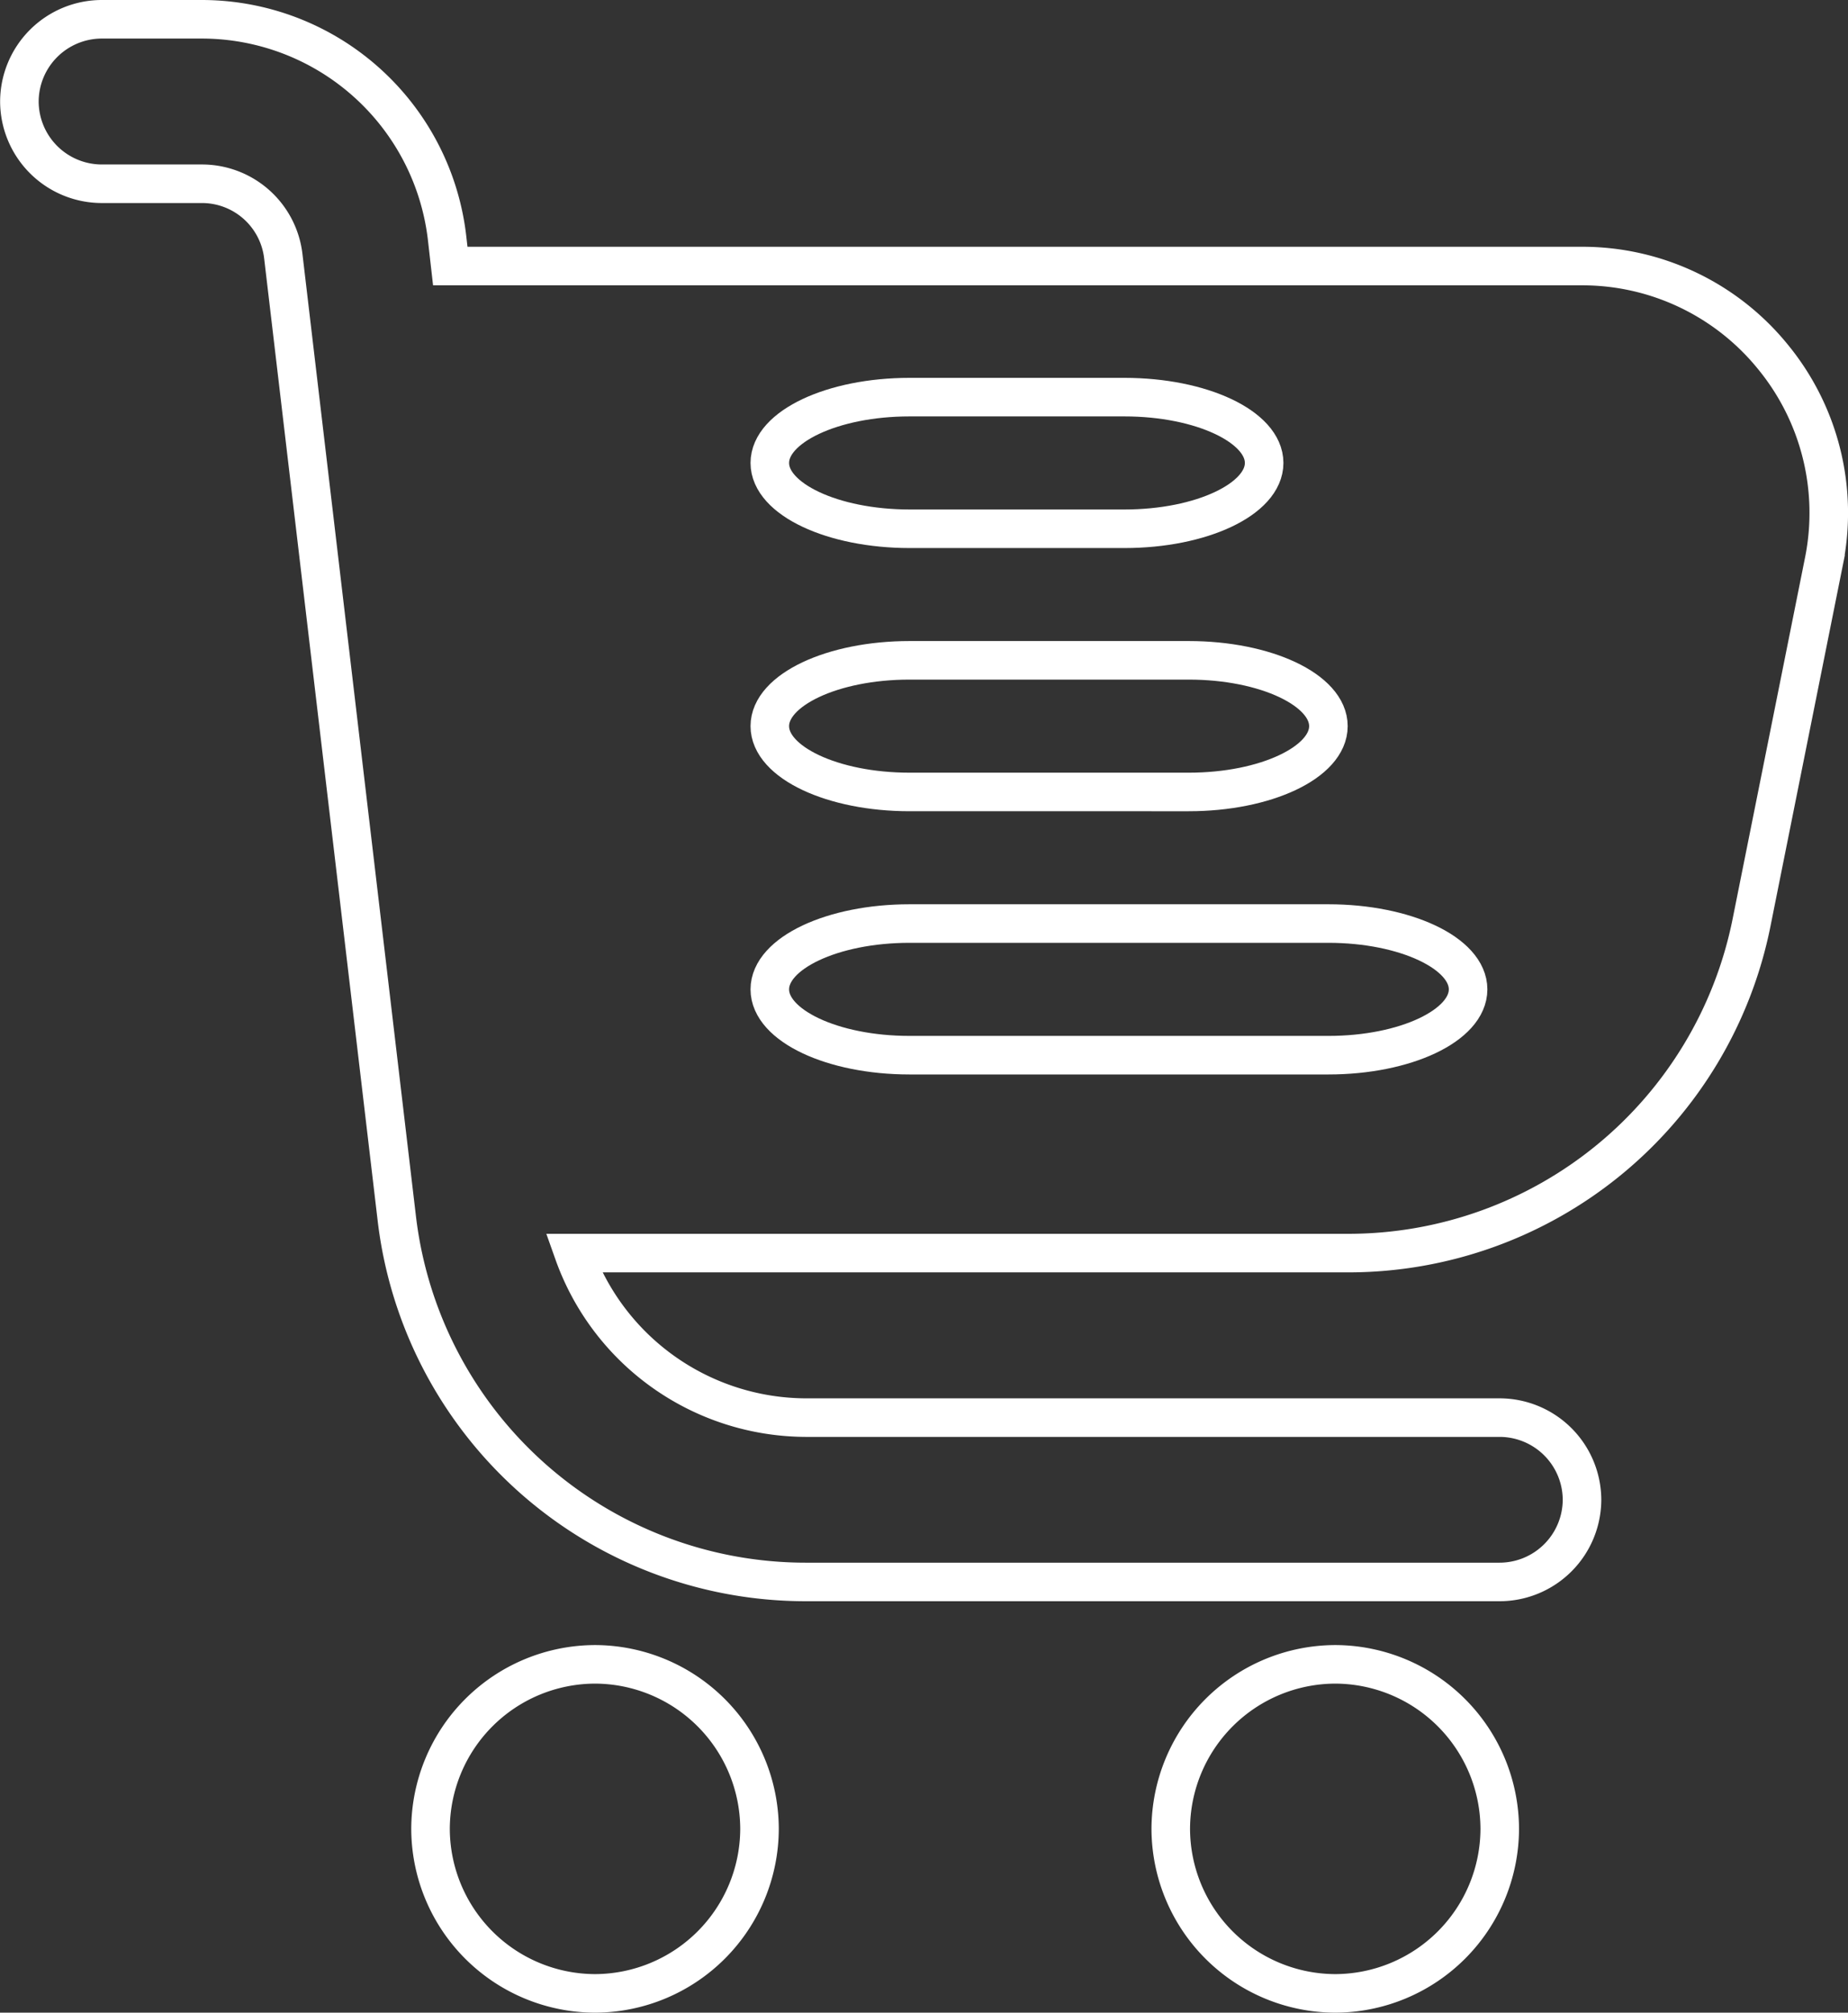 <svg id="Layer_1" data-name="Layer 1" xmlns="http://www.w3.org/2000/svg" viewBox="0 0 479.33 522"><rect x="0" y="0" width="479.33" height="522" fill="#333333" stroke="none"/><defs><style>.cls-1{fill:none;stroke:#fff;stroke-miterlimit:10;stroke-width:10px;}</style></defs><title>cart-shopping</title><path class="cls-1" d="M-116,96.47A63.67,63.67,0,0,0-165.45,73H-459l-.85-7.47A64.09,64.09,0,0,0-523.43,9h-26a21.4,21.4,0,0,0-21.33,21.33,21.4,21.4,0,0,0,21.33,21.33h26a21.24,21.24,0,0,1,21.12,18.77L-472.87,320a106.79,106.79,0,0,0,106,94.29h180.05A21.4,21.4,0,0,0-165.45,393a21.4,21.4,0,0,0-21.33-21.33H-366.84A64.14,64.14,0,0,1-427,329h201a106.69,106.69,0,0,0,104.53-85.76l18.77-93.65A63.79,63.79,0,0,0-116,96.47Z" transform="translate(575.79 -4)"/><path class="cls-1" d="M-378.79,478.33A42.79,42.79,0,0,1-421.45,521a42.79,42.79,0,0,1-42.67-42.67,42.79,42.79,0,0,1,42.67-42.67A42.79,42.79,0,0,1-378.79,478.33Z" transform="translate(575.79 -4)"/><path class="cls-1" d="M-186.79,478.33A42.79,42.79,0,0,1-229.45,521a42.79,42.79,0,0,1-42.67-42.67,42.79,42.79,0,0,1,42.67-42.67A42.79,42.79,0,0,1-186.79,478.33Z" transform="translate(575.79 -4)"/><path class="cls-1" d="M-376.12,124.07c0-9.39,16.3-17.07,36.22-17.07h55.78c19.92,0,36.22,7.68,36.22,17.07s-16.3,17.07-36.22,17.07H-339.9C-359.82,141.13-376.12,133.45-376.12,124.07Z" transform="translate(575.79 -4)"/><path class="cls-1" d="M-376.12,192.33c0-9.39,16.3-17.07,36.22-17.07h72.45c19.92,0,36.22,7.68,36.22,17.07s-16.3,17.07-36.22,17.07H-339.9C-359.82,209.4-376.12,201.72-376.12,192.33Z" transform="translate(575.79 -4)"/><path class="cls-1" d="M-195,260.6c0,9.39-16.3,17.07-36.22,17.07H-339.9c-19.92,0-36.22-7.68-36.22-17.07s16.3-17.07,36.22-17.07h108.67C-211.3,243.53-195,251.21-195,260.6Z" transform="translate(575.79 -4)"/></svg>